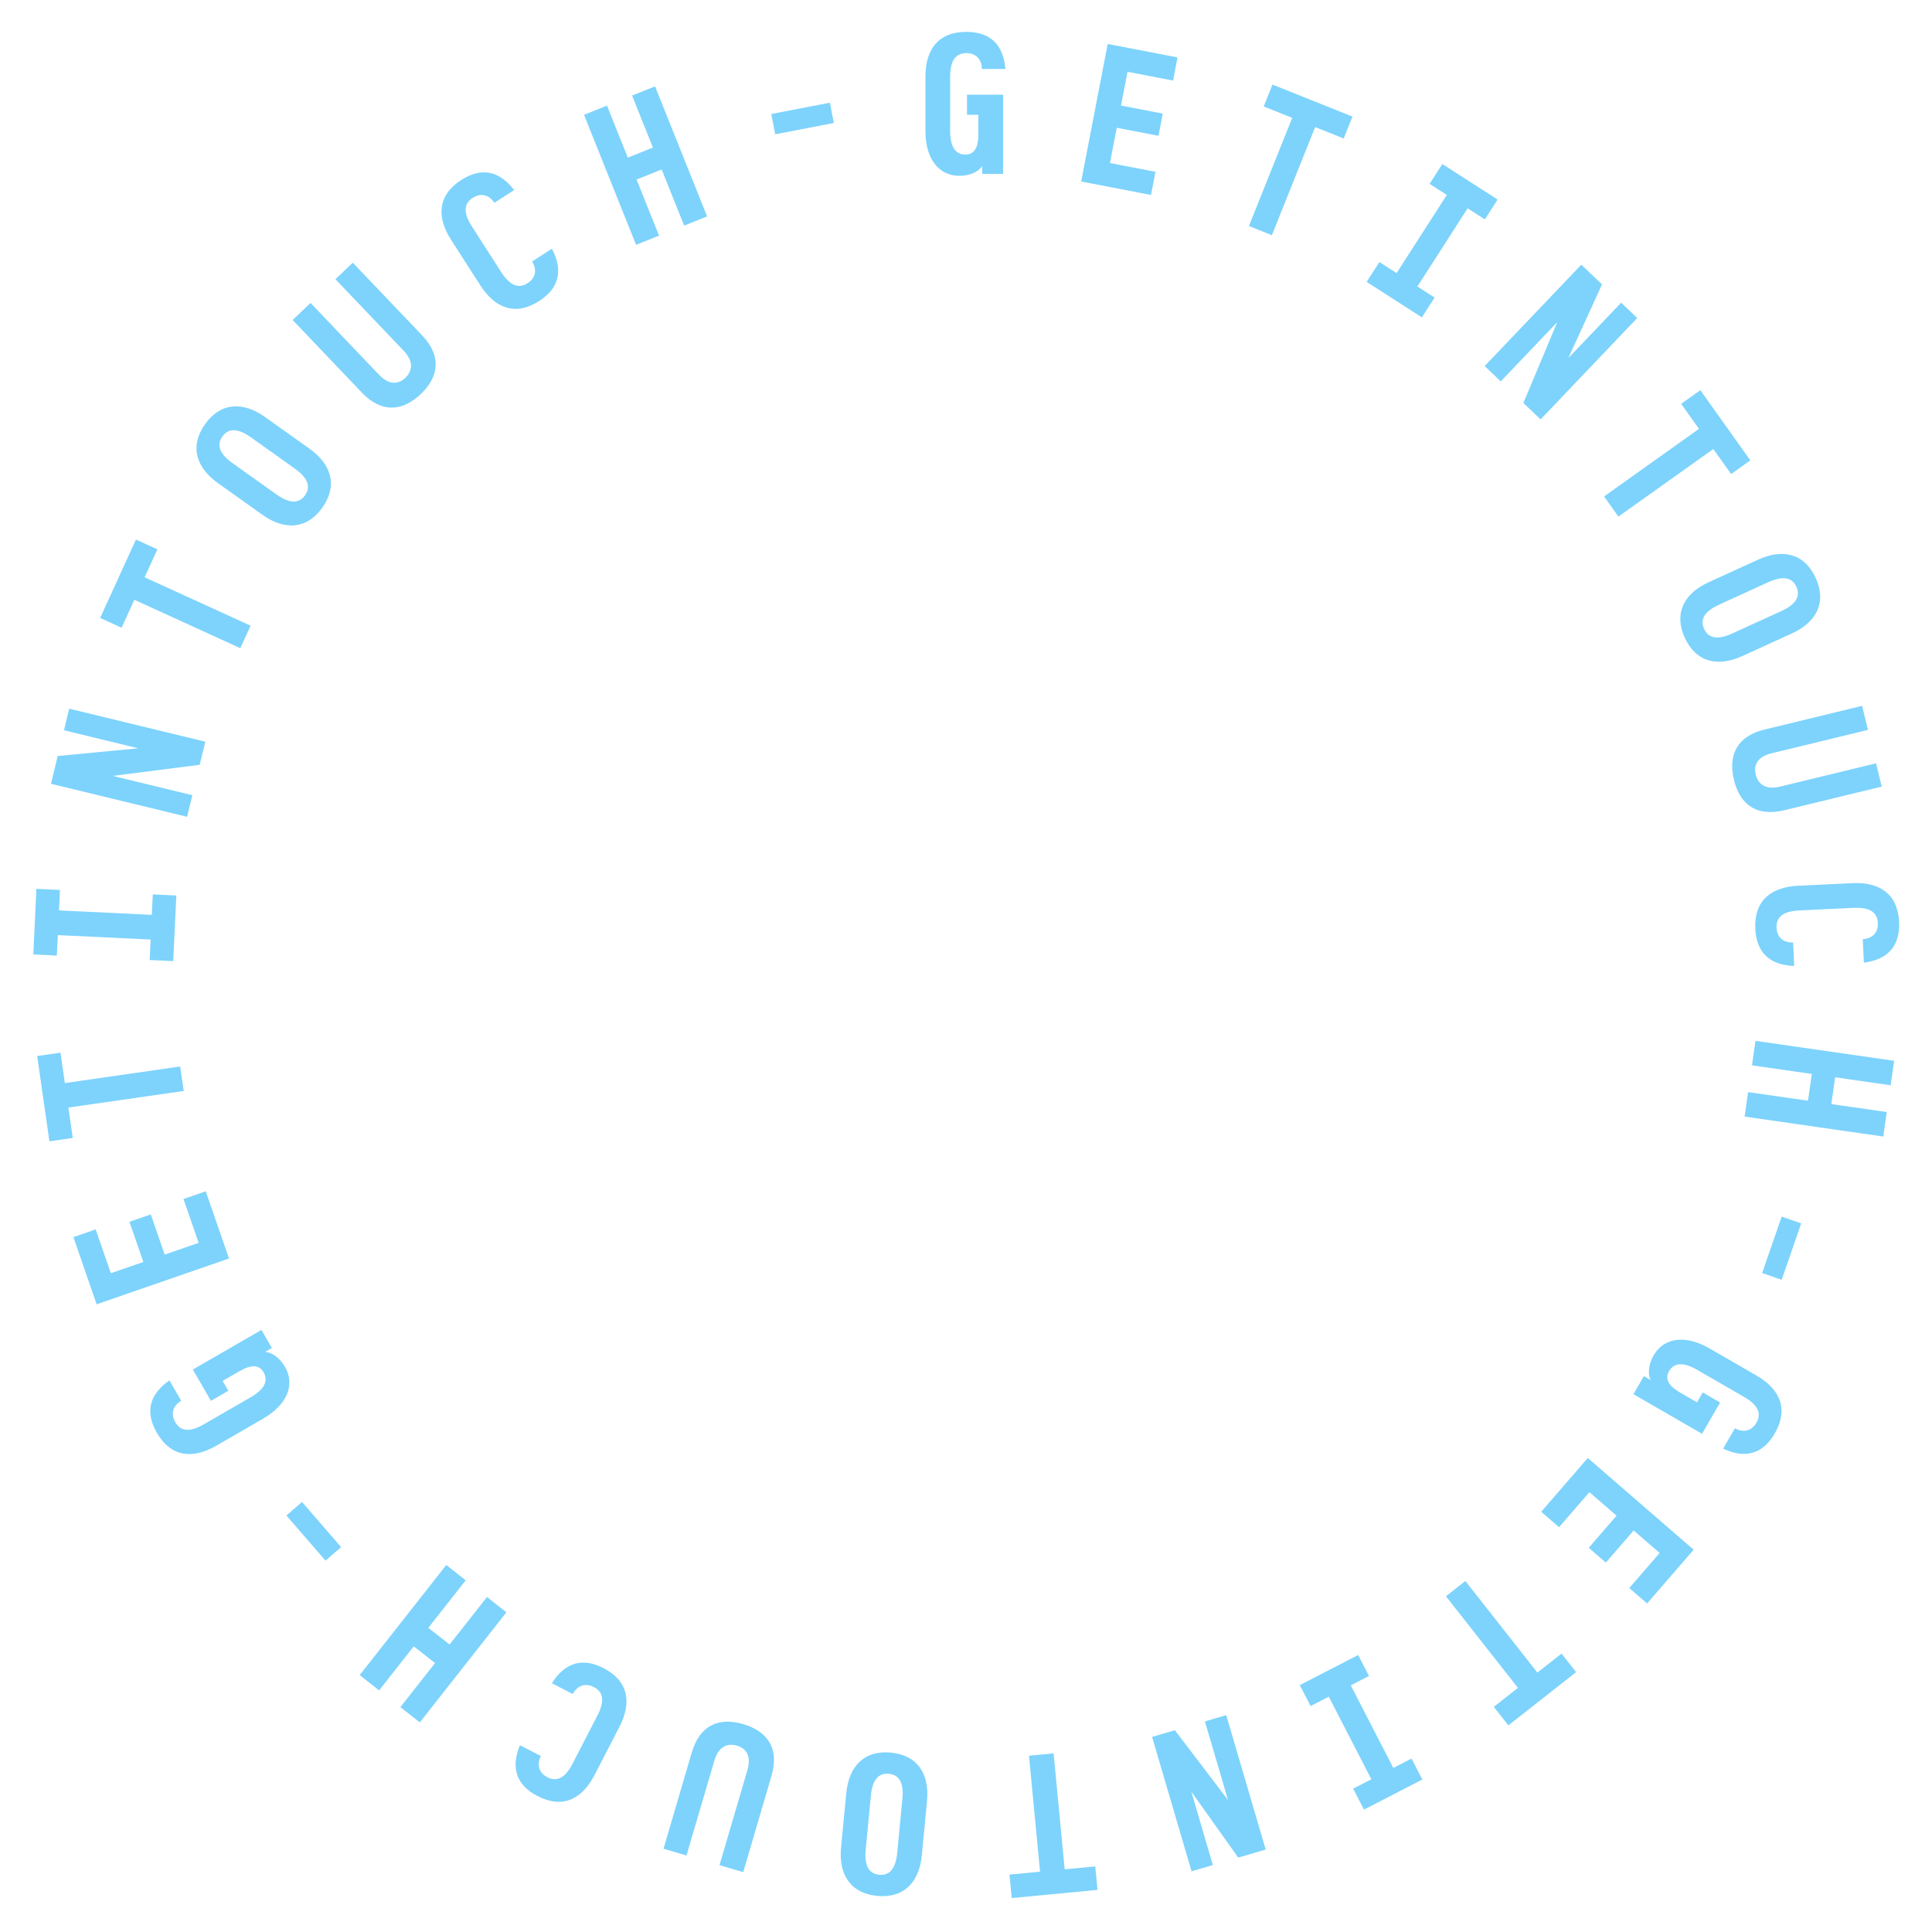 <svg version="1.1" xmlns="http://www.w3.org/2000/svg" xmlns:xlink="http://www.w3.org/1999/xlink" width="500" height="500" viewBox="0 0 500 500"><defs/><g><g><g><g><path fill="rgb(125,211,252)" stroke="none" paint-order="stroke fill markers" d=" M 259.6 24.5 L 250.25 24.5 L 250.25 29.7 L 253.2 29.7 L 253.2 34.75 C 253.2 38.45 252 40 249.8 40 C 247.6 40 245.9 38.45 245.9 33.9 L 245.9 19.85 C 245.9 15.35 247.55 13.75 250.1 13.75 C 252.8 13.75 254.1 15.6 254.1 17.85 L 260.2 17.85 C 259.65 11.45 256.2 8.25 250.1 8.25 C 242.75 8.25 239.5 12.9 239.5 19.85 L 239.5 33.9 C 239.5 40.9 242.8 45.5 248.3 45.5 C 250.85 45.5 253.25 44.5 254.2 42.95 L 254.2 45 L 259.6 45 Z" fill-opacity="1"/></g></g><g><g><path fill="rgb(125,211,252)" stroke="none" paint-order="stroke fill markers" d=" M 299.034 44.465 L 287.251 42.194 L 289.011 33.062 L 299.812 35.144 L 300.919 29.4 L 290.118 27.318 L 291.802 18.579 L 303.585 20.85 L 304.74 14.86 L 286.672 11.378 L 279.812 46.973 L 297.879 50.455 Z" fill-opacity="1"/></g></g><g><g><path fill="rgb(125,211,252)" stroke="none" paint-order="stroke fill markers" d=" M 350.015 30.175 L 329.312 21.887 L 327.045 27.55 L 334.426 30.505 L 323.22 58.495 L 329.162 60.874 L 340.367 32.884 L 347.748 35.838 Z" fill-opacity="1"/></g></g><g><g><path fill="rgb(125,211,252)" stroke="none" paint-order="stroke fill markers" d=" M 369.981 47.584 L 374.44 50.449 L 361.437 70.681 L 356.979 67.816 L 353.681 72.948 L 367.982 82.138 L 371.28 77.007 L 366.821 74.141 L 379.824 53.909 L 384.282 56.775 L 387.58 51.643 L 373.279 42.452 Z" fill-opacity="1"/></g></g><g><g><path fill="rgb(125,211,252)" stroke="none" paint-order="stroke fill markers" d=" M 423.719 82.3 L 419.557 78.332 L 405.894 92.662 L 414.6 73.605 L 409.244 68.498 L 384.229 94.734 L 388.39 98.702 L 403.02 83.359 L 394.253 104.291 L 398.704 108.535 Z" fill-opacity="1"/></g></g><g><g><path fill="rgb(125,211,252)" stroke="none" paint-order="stroke fill markers" d=" M 452.984 119.144 L 440.049 100.979 L 435.08 104.517 L 439.691 110.993 L 415.132 128.482 L 418.844 133.695 L 443.404 116.206 L 448.015 122.682 Z" fill-opacity="1"/></g></g><g><g><path fill="rgb(125,211,252)" stroke="none" paint-order="stroke fill markers" d=" M 441.023 162.763 C 440.005 160.534 440.82 158.348 444.868 156.499 L 457.649 150.663 C 461.696 148.814 463.883 149.63 464.901 151.858 C 465.918 154.087 465.103 156.273 461.055 158.122 L 448.275 163.958 C 444.227 165.807 442.04 164.991 441.023 162.763 Z M 436.02 165.048 C 438.907 171.37 444.52 172.709 450.933 169.78 L 463.714 163.943 C 470.127 161.015 472.791 155.895 469.904 149.573 C 467.016 143.251 461.403 141.912 454.99 144.841 L 442.21 150.678 C 435.797 153.606 433.133 158.726 436.02 165.048 Z" fill-opacity="1"/></g></g><g><g><path fill="rgb(125,211,252)" stroke="none" paint-order="stroke fill markers" d=" M 486.984 203.57 L 485.522 197.545 L 460.644 203.58 C 456.805 204.512 454.95 202.801 454.384 200.468 C 453.806 198.088 454.707 195.862 458.546 194.931 L 483.424 188.896 L 481.915 182.676 L 456.697 188.794 C 449.602 190.515 447.168 195.325 448.747 201.836 C 450.28 208.153 454.525 211.444 461.765 209.688 Z" fill-opacity="1"/></g></g><g><g><path fill="rgb(125,211,252)" stroke="none" paint-order="stroke fill markers" d=" M 491.481 238.597 C 491.131 231.255 486.332 228.23 479.39 228.561 L 465.356 229.229 C 458.413 229.56 453.923 233.028 454.273 240.369 C 454.563 246.462 457.924 249.756 464.343 250.001 L 464.053 243.908 C 461.805 244.015 459.895 242.805 459.767 240.108 C 459.646 237.561 461.165 235.836 465.66 235.622 L 479.694 234.954 C 484.189 234.74 485.866 236.312 485.987 238.859 C 486.116 241.556 484.33 242.942 482.082 243.049 L 482.372 249.142 C 488.739 248.288 491.771 244.69 491.481 238.597 Z" fill-opacity="1"/></g></g><g><g><path fill="rgb(125,211,252)" stroke="none" paint-order="stroke fill markers" d=" M 487.386 294.133 L 488.296 287.798 L 473.944 285.734 L 474.94 278.806 L 489.293 280.869 L 490.203 274.534 L 454.322 269.375 L 453.411 275.71 L 468.902 277.937 L 467.906 284.866 L 452.415 282.639 L 451.504 288.974 Z" fill-opacity="1"/></g></g><g><g><path fill="rgb(125,211,252)" stroke="none" paint-order="stroke fill markers" d=" M 461.099 331.21 L 466.152 316.61 L 461.096 314.86 L 456.043 329.46 Z" fill-opacity="1"/></g></g><g><g><path fill="rgb(125,211,252)" stroke="none" paint-order="stroke fill markers" d=" M 440.489 371.064 L 445.164 362.967 L 440.66 360.367 L 439.185 362.921 L 434.812 360.396 C 431.608 358.546 430.865 356.732 431.965 354.827 C 433.065 352.922 435.258 352.224 439.198 354.499 L 451.366 361.524 C 455.263 363.774 455.824 366.003 454.549 368.212 C 453.199 370.55 450.946 370.751 448.998 369.626 L 445.948 374.908 C 451.765 377.632 456.262 376.244 459.312 370.962 C 462.987 364.596 460.585 359.457 454.566 355.982 L 442.398 348.957 C 436.336 345.457 430.702 346.015 427.952 350.778 C 426.677 352.986 426.343 355.565 427.211 357.162 L 425.435 356.137 L 422.735 360.814 Z" fill-opacity="1"/></g></g><g><g><path fill="rgb(125,211,252)" stroke="none" paint-order="stroke fill markers" d=" M 403.481 395.232 L 411.34 386.163 L 418.368 392.253 L 411.165 400.566 L 415.586 404.397 L 422.789 396.084 L 429.515 401.912 L 421.657 410.981 L 426.267 414.976 L 438.317 401.07 L 410.921 377.331 L 398.871 391.237 Z" fill-opacity="1"/></g></g><g><g><path fill="rgb(125,211,252)" stroke="none" paint-order="stroke fill markers" d=" M 390.366 446.528 L 407.895 432.743 L 404.125 427.948 L 397.875 432.862 L 379.238 409.163 L 374.207 413.119 L 392.845 436.818 L 386.596 441.733 Z" fill-opacity="1"/></g></g><g><g><path fill="rgb(125,211,252)" stroke="none" paint-order="stroke fill markers" d=" M 365.307 455.115 L 360.596 457.543 L 349.576 436.167 L 354.287 433.738 L 351.492 428.316 L 336.381 436.106 L 339.177 441.528 L 343.887 439.099 L 354.908 460.476 L 350.197 462.905 L 352.992 468.326 L 368.102 460.537 Z" fill-opacity="1"/></g></g><g><g><path fill="rgb(125,211,252)" stroke="none" paint-order="stroke fill markers" d=" M 308.373 484.295 L 313.89 482.675 L 308.312 463.677 L 320.463 480.745 L 327.563 478.66 L 317.35 443.879 L 311.833 445.499 L 317.806 465.84 L 304.061 447.781 L 298.16 449.513 Z" fill-opacity="1"/></g></g><g><g><path fill="rgb(125,211,252)" stroke="none" paint-order="stroke fill markers" d=" M 261.833 491.217 L 284.032 489.098 L 283.452 483.025 L 275.538 483.781 L 272.672 453.768 L 266.301 454.376 L 269.167 484.389 L 261.253 485.145 Z" fill-opacity="1"/></g></g><g><g><path fill="rgb(125,211,252)" stroke="none" paint-order="stroke fill markers" d=" M 230.038 459.049 C 232.477 459.282 233.963 461.081 233.54 465.511 L 232.204 479.498 C 231.781 483.927 229.982 485.413 227.543 485.18 C 225.104 484.947 223.618 483.148 224.041 478.718 L 225.377 464.732 C 225.8 460.302 227.599 458.816 230.038 459.049 Z M 230.561 453.574 C 223.643 452.913 219.676 457.105 219.006 464.123 L 217.67 478.11 C 217 485.128 220.102 489.995 227.02 490.655 C 233.939 491.316 237.905 487.124 238.575 480.106 L 239.911 466.12 C 240.581 459.101 237.48 454.235 230.561 453.574 Z" fill-opacity="1"/></g></g><g><g><path fill="rgb(125,211,252)" stroke="none" paint-order="stroke fill markers" d=" M 171.717 478.449 L 177.666 480.196 L 184.879 455.633 C 185.992 451.843 188.401 451.091 190.704 451.767 C 193.054 452.458 194.531 454.35 193.418 458.14 L 186.206 482.703 L 192.347 484.506 L 199.658 459.607 C 201.714 452.603 198.766 448.09 192.338 446.202 C 186.101 444.371 181.127 446.402 179.028 453.55 Z" fill-opacity="1"/></g></g><g><g><path fill="rgb(125,211,252)" stroke="none" paint-order="stroke fill markers" d=" M 139.135 464.83 C 145.668 468.198 150.687 465.554 153.872 459.377 L 160.31 446.889 C 163.495 440.711 162.737 435.089 156.204 431.721 C 150.782 428.926 146.249 430.189 142.828 435.626 L 148.249 438.421 C 149.28 436.421 151.284 435.372 153.684 436.61 C 155.95 437.778 156.683 439.956 154.621 443.956 L 148.183 456.444 C 146.121 460.444 143.922 461.11 141.655 459.942 C 139.255 458.704 138.947 456.464 139.978 454.464 L 134.557 451.669 C 132.113 457.61 133.713 462.035 139.135 464.83 Z" fill-opacity="1"/></g></g><g><g><path fill="rgb(125,211,252)" stroke="none" paint-order="stroke fill markers" d=" M 93.087 433.516 L 98.118 437.472 L 107.081 426.074 L 112.584 430.401 L 103.62 441.799 L 108.651 445.755 L 131.059 417.261 L 126.029 413.304 L 116.354 425.606 L 110.852 421.279 L 120.526 408.977 L 115.495 405.021 Z" fill-opacity="1"/></g></g><g><g><path fill="rgb(125,211,252)" stroke="none" paint-order="stroke fill markers" d=" M 74.12 392.212 L 84.238 403.888 L 88.281 400.385 L 78.164 388.708 Z" fill-opacity="1"/></g></g><g><g><path fill="rgb(125,211,252)" stroke="none" paint-order="stroke fill markers" d=" M 49.911 354.436 L 54.586 362.533 L 59.09 359.933 L 57.615 357.379 L 61.988 354.854 C 65.192 353.004 67.135 353.268 68.235 355.173 C 69.335 357.078 68.842 359.326 64.902 361.601 L 52.734 368.626 C 48.837 370.876 46.626 370.247 45.351 368.038 C 44.001 365.7 44.954 363.649 46.902 362.524 L 43.852 357.242 C 38.585 360.918 37.538 365.506 40.588 370.788 C 44.263 377.154 49.915 377.643 55.934 374.168 L 68.102 367.143 C 74.164 363.643 76.498 358.485 73.748 353.722 C 72.473 351.514 70.407 349.935 68.589 349.888 L 70.365 348.863 L 67.665 344.186 Z" fill-opacity="1"/></g></g><g><g><path fill="rgb(125,211,252)" stroke="none" paint-order="stroke fill markers" d=" M 47.485 310.303 L 51.41 321.643 L 42.621 324.685 L 39.024 314.29 L 33.495 316.203 L 37.093 326.598 L 28.682 329.509 L 24.758 318.169 L 18.993 320.164 L 25.011 337.552 L 59.268 325.696 L 53.249 308.308 Z" fill-opacity="1"/></g></g><g><g><path fill="rgb(125,211,252)" stroke="none" paint-order="stroke fill markers" d=" M 9.619 273.297 L 12.792 295.37 L 18.83 294.502 L 17.699 286.633 L 47.542 282.342 L 46.631 276.007 L 16.788 280.298 L 15.657 272.429 Z" fill-opacity="1"/></g></g><g><g><path fill="rgb(125,211,252)" stroke="none" paint-order="stroke fill markers" d=" M 14.712 247.301 L 14.964 242.007 L 38.987 243.152 L 38.735 248.446 L 44.828 248.736 L 45.637 231.755 L 39.544 231.465 L 39.291 236.759 L 15.269 235.615 L 15.521 230.321 L 9.428 230.03 L 8.619 247.011 Z" fill-opacity="1"/></g></g><g><g><path fill="rgb(125,211,252)" stroke="none" paint-order="stroke fill markers" d=" M 17.908 183.405 L 16.552 188.993 L 35.794 193.661 L 14.937 195.65 L 13.193 202.841 L 48.421 211.388 L 49.777 205.8 L 29.174 200.802 L 51.686 197.928 L 53.136 191.951 Z" fill-opacity="1"/></g></g><g><g><path fill="rgb(125,211,252)" stroke="none" paint-order="stroke fill markers" d=" M 35.183 139.639 L 25.919 159.924 L 31.468 162.458 L 34.771 155.226 L 62.196 167.751 L 64.855 161.929 L 37.429 149.404 L 40.732 142.173 Z" fill-opacity="1"/></g></g><g><g><path fill="rgb(125,211,252)" stroke="none" paint-order="stroke fill markers" d=" M 78.939 128.188 C 77.518 130.184 75.217 130.571 71.592 127.989 L 60.147 119.84 C 56.522 117.258 56.135 114.957 57.556 112.962 C 58.978 110.966 61.279 110.579 64.904 113.16 L 76.348 121.31 C 79.973 123.891 80.36 126.192 78.939 128.188 Z M 83.419 131.378 C 87.451 125.717 85.803 120.186 80.061 116.097 L 68.616 107.947 C 62.873 103.857 57.108 104.11 53.076 109.771 C 49.045 115.433 50.692 120.964 56.435 125.053 L 67.88 133.203 C 73.622 137.292 79.388 137.04 83.419 131.378 Z" fill-opacity="1"/></g></g><g><g><path fill="rgb(125,211,252)" stroke="none" paint-order="stroke fill markers" d=" M 91.299 67.981 L 86.811 72.259 L 104.477 90.787 C 107.203 93.646 106.65 96.108 104.913 97.764 C 103.139 99.455 100.762 99.787 98.036 96.929 L 80.37 78.401 L 75.738 82.818 L 93.646 101.598 C 98.683 106.882 104.066 106.585 108.915 101.962 C 113.619 97.476 114.347 92.154 109.206 86.762 Z" fill-opacity="1"/></g></g><g><g><path fill="rgb(125,211,252)" stroke="none" paint-order="stroke fill markers" d=" M 119.384 46.573 C 113.201 50.547 112.981 56.216 116.738 62.062 L 124.334 73.882 C 128.092 79.729 133.34 81.883 139.523 77.91 C 144.655 74.612 145.827 70.054 142.83 64.373 L 137.698 67.671 C 138.914 69.564 138.821 71.823 136.55 73.283 C 134.404 74.661 132.151 74.207 129.718 70.422 L 122.122 58.602 C 119.689 54.816 120.213 52.578 122.358 51.2 C 124.629 49.74 126.723 50.594 127.939 52.486 L 133.071 49.188 C 129.148 44.102 124.516 43.275 119.384 46.573 Z" fill-opacity="1"/></g></g><g><g><path fill="rgb(125,211,252)" stroke="none" paint-order="stroke fill markers" d=" M 169.527 22.352 L 163.586 24.73 L 168.975 38.192 L 162.476 40.793 L 157.087 27.332 L 151.146 29.711 L 164.618 63.364 L 170.56 60.985 L 164.743 46.456 L 171.242 43.855 L 177.058 58.384 L 183 56.005 Z" fill-opacity="1"/></g></g><g><g><path fill="rgb(125,211,252)" stroke="none" paint-order="stroke fill markers" d=" M 214.781 26.578 L 199.61 29.502 L 200.622 34.755 L 215.793 31.831 Z" fill-opacity="1"/></g></g></g></g></svg>